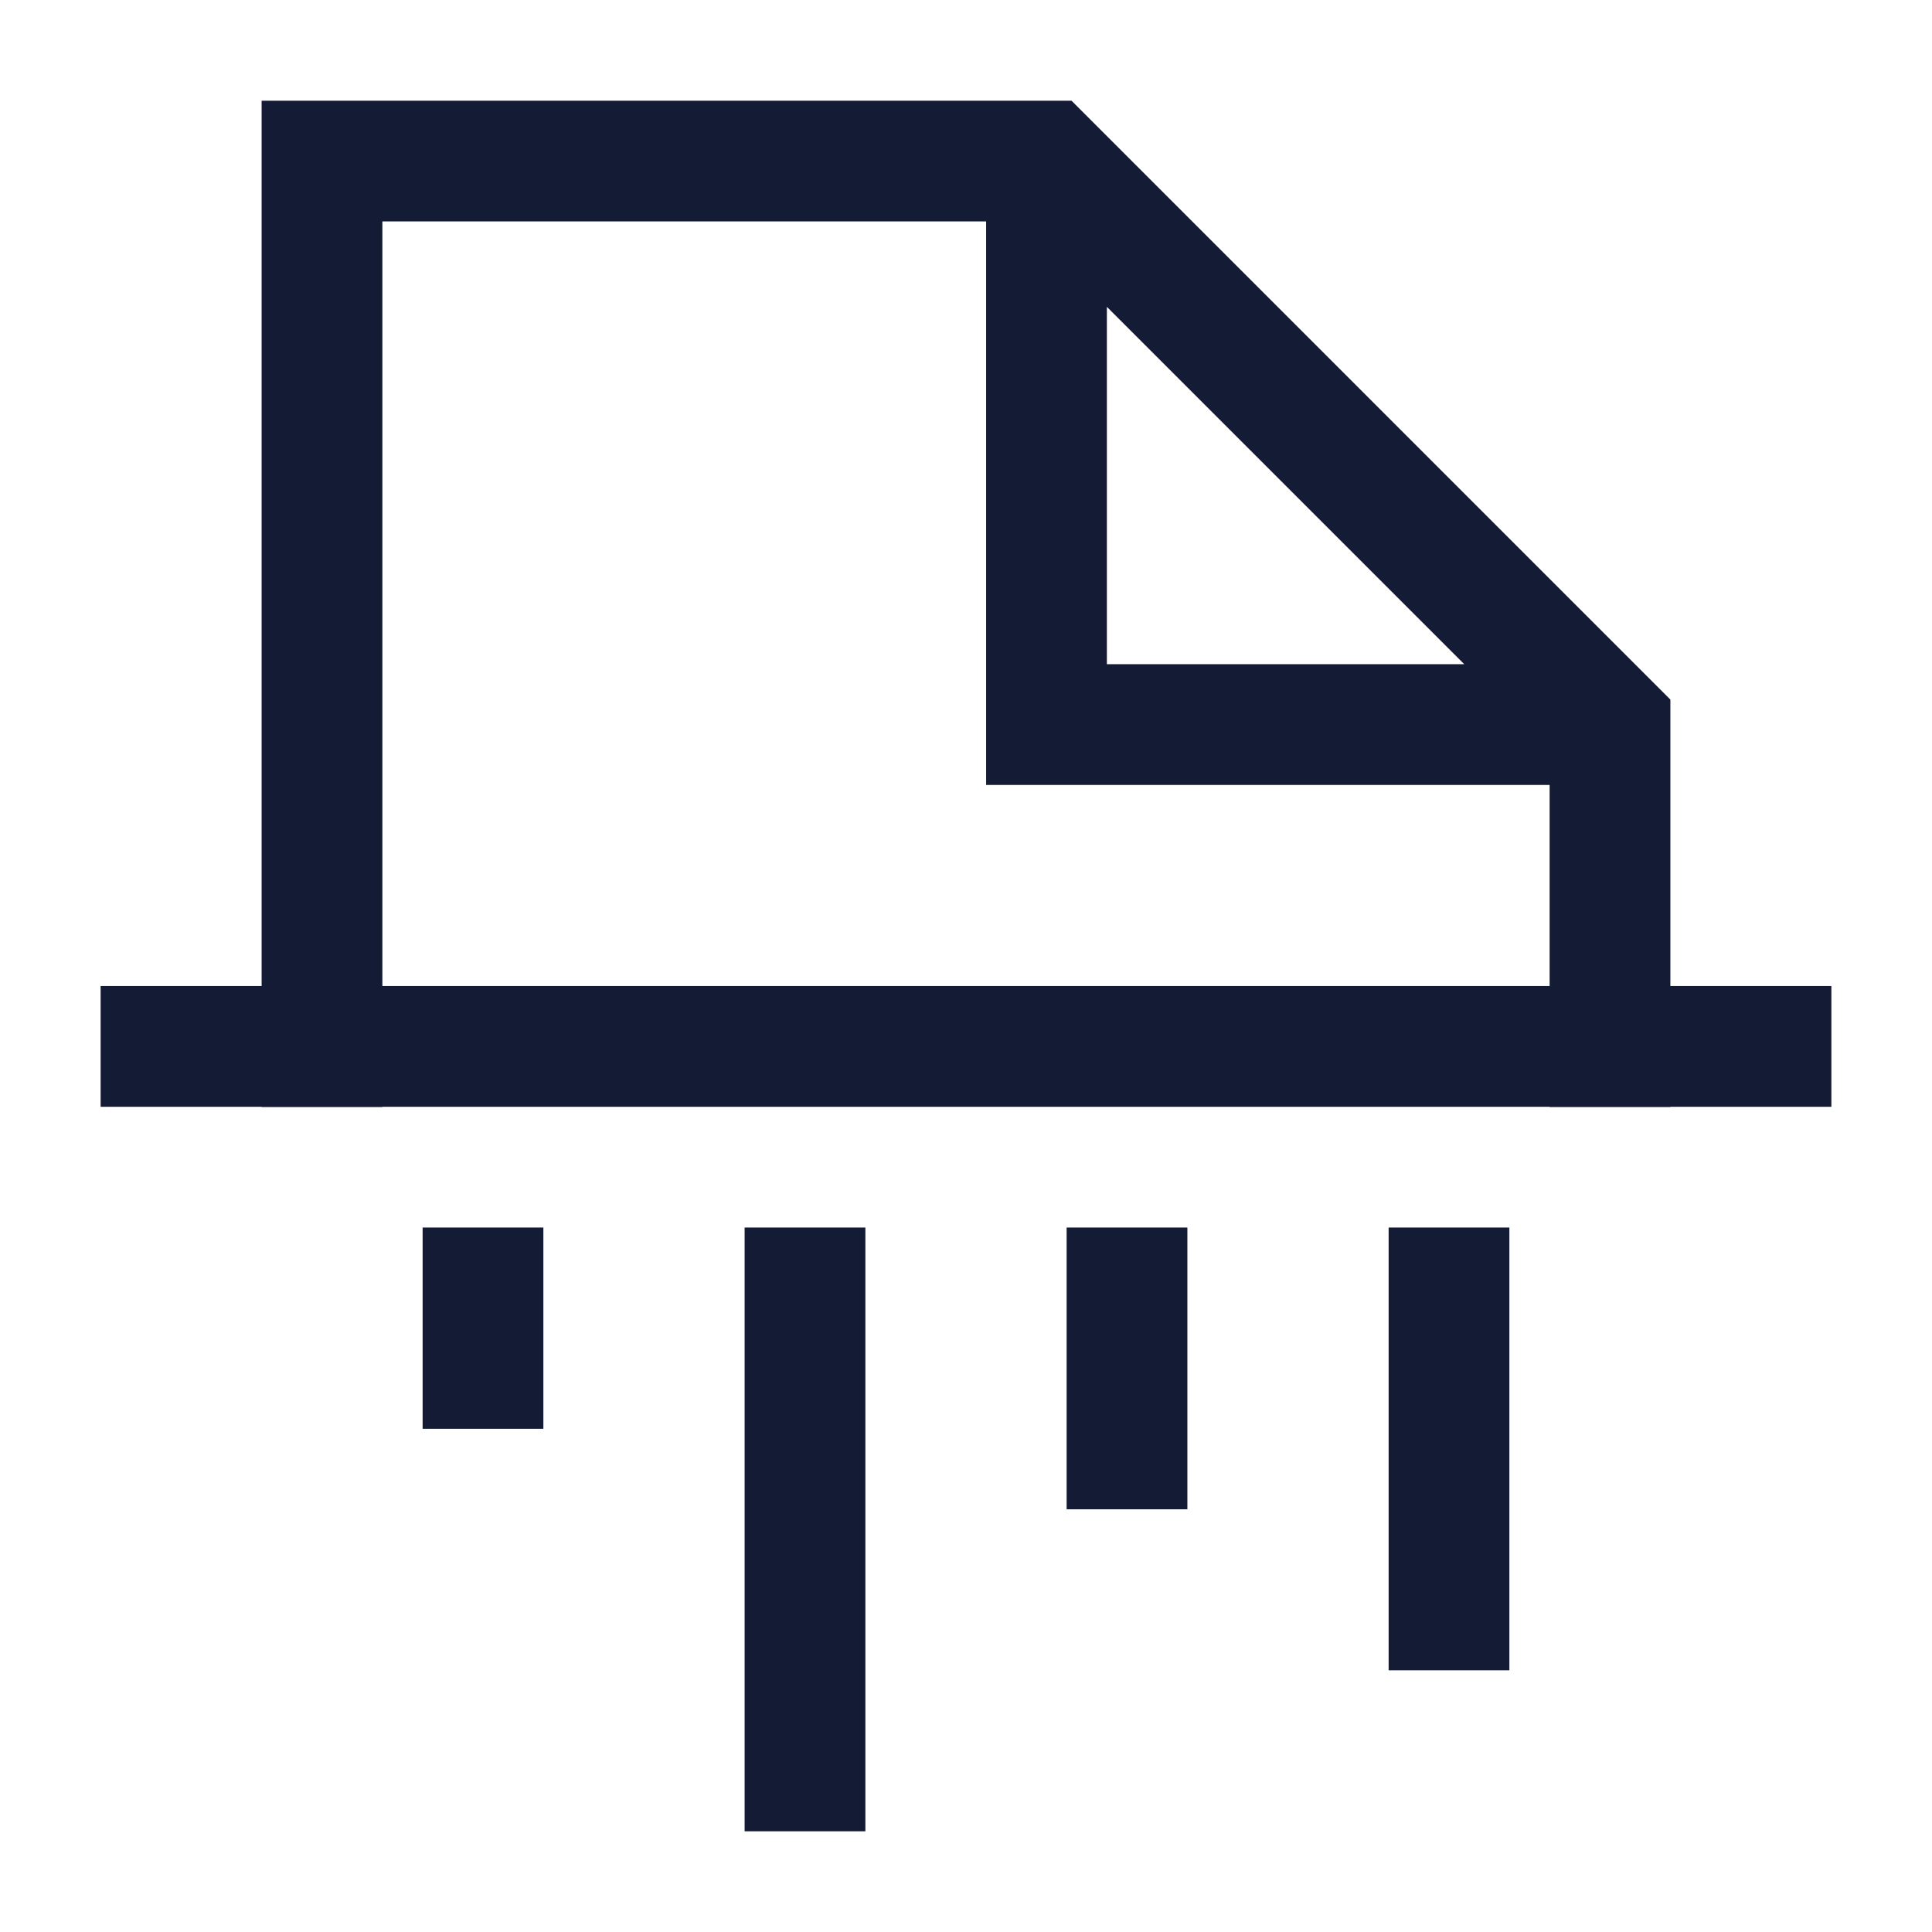 <svg width="24" height="24" viewBox="0 0 24 24" fill="none" xmlns="http://www.w3.org/2000/svg">
<path d="M22 12.999H2" stroke="#141B34" stroke-width="1.5" stroke-linecap="square"/>
<path d="M20 13.001V9.001L13 2.001H4V13.001M13 2.501V9.001H19.5" stroke="#141B34" stroke-width="1.5" stroke-linecap="square"/>
<path d="M6 15.999V16.999M10 15.999V21.999M14 15.999V17.999M18 15.999V19.999" stroke="#141B34" stroke-width="1.5" stroke-linecap="square"/>
</svg>
